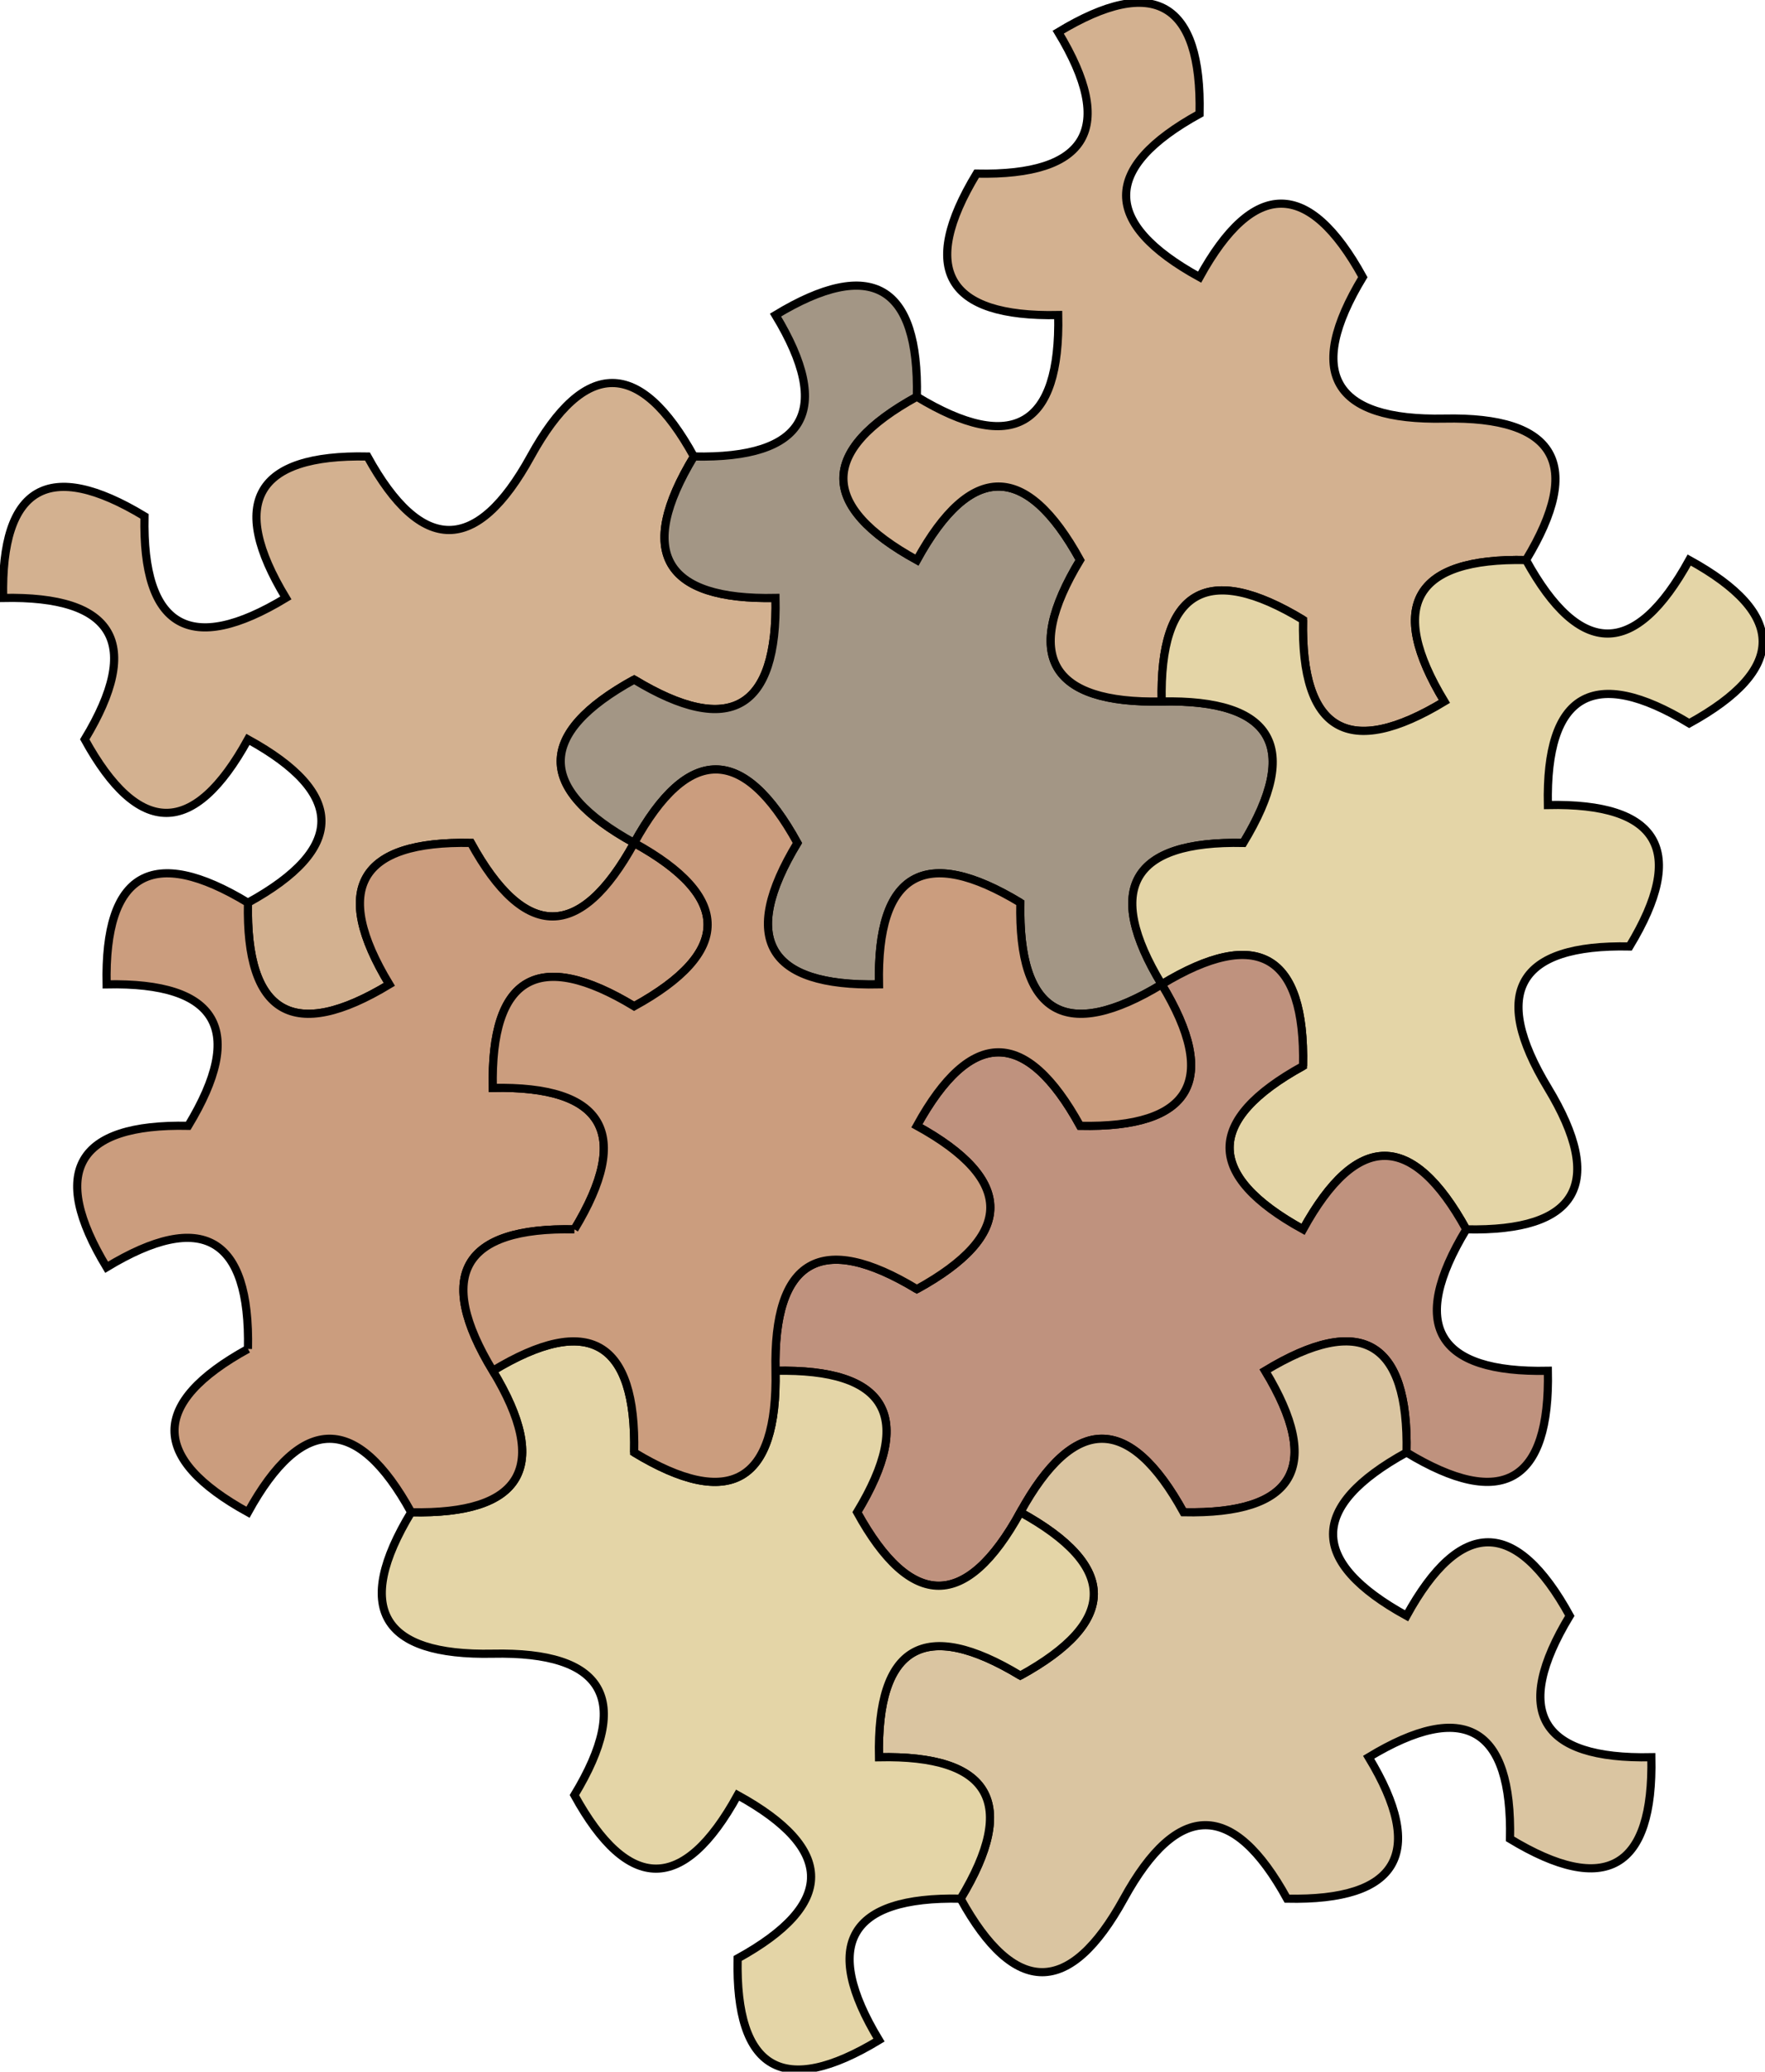 <?xml version="1.0" encoding="UTF-8" standalone="no"?>
<!-- Created with Inkscape (http://www.inkscape.org/) -->

<svg
   width="57.312mm"
   height="67.228mm"
   viewBox="0 0 57.312 67.228"
   version="1.1"
   id="svg5"
   xml:space="preserve"
   inkscape:export-filename="Rastergrafik.svg"
   inkscape:export-xdpi="96"
   inkscape:export-ydpi="96"
   xmlns:inkscape="http://www.inkscape.org/namespaces/inkscape"
   xmlns:sodipodi="http://sodipodi.sourceforge.net/DTD/sodipodi-0.dtd"
   xmlns="http://www.w3.org/2000/svg"
   xmlns:svg="http://www.w3.org/2000/svg"><sodipodi:namedview
     id="namedview7"
     pagecolor="#ffffff"
     bordercolor="#000000"
     borderopacity="0.25"
     inkscape:showpageshadow="2"
     inkscape:pageopacity="0.0"
     inkscape:pagecheckerboard="0"
     inkscape:deskcolor="#d1d1d1"
     inkscape:document-units="mm"
     showgrid="false" /><defs
     id="defs2" /><g
     inkscape:label="Ebene 1"
     inkscape:groupmode="layer"
     id="layer1"
     transform="translate(-5.79,-225.113)"><g
       transform="matrix(0.265,0,0,0.265,26.382,252.467)"
       id="g53"><path
         d="m 0,-20 c -12,6.6 -12,13.4 0,20 -6.6,12 -13.4,12 -20,0 -13.692,-0.284 -17.092,5.605 -10,17.321 -11.716,7.092 -17.605,3.692 -17.321,-10 12,-6.6 12,-13.4 0,-20 -6.6,12 -13.4,12 -20,0 7.092,-11.716 3.692,-17.605 -10,-17.321 -0.284,-13.692 5.605,-17.092 17.321,-10 -0.284,13.692 5.605,17.092 17.321,10 -7.092,-11.716 -3.692,-17.605 10,-17.321 6.6,12 13.4,12 20,0 6.6,-12 13.4,-12 20,0 C 0.228,-35.605 3.628,-29.716 17.321,-30 17.605,-16.308 11.716,-12.908 0,-20"
         stroke="#000000"
         stroke-weight="0.1"
         fill="#d3b190"
         id="path35" /><path
         d="M 47.321,7.321 C 35.605,0.228 29.716,3.628 30,17.321 16.308,17.605 12.908,11.716 20,0 13.4,-12 6.6,-12 0,0 c -12,-6.6 -12,-13.4 0,-20 11.716,7.092 17.605,3.692 17.321,-10 -13.692,0.284 -17.092,-5.605 -10,-17.321 13.692,0.284 17.092,-5.605 10,-17.321 11.716,-7.092 17.605,-3.692 17.321,10 -12,6.6 -12,13.4 0,20 6.6,-12 13.4,-12 20,0 -7.092,11.716 -3.692,17.605 10,17.321 13.692,-0.284 17.092,5.605 10,17.321 -13.692,-0.284 -17.092,5.605 -10,17.321 -11.716,7.092 -17.605,3.692 -17.321,-10"
         stroke="#000000"
         stroke-weight="0.1"
         fill="#a39685"
         id="path37" /><path
         d="m 81.962,-27.321 c -11.716,-7.092 -17.605,-3.692 -17.321,10 -13.692,0.284 -17.092,-5.605 -10,-17.321 -6.6,-12 -13.4,-12 -20,0 -12,-6.6 -12,-13.4 0,-20 11.716,7.092 17.605,3.692 17.321,-10 -13.692,0.284 -17.092,-5.605 -10,-17.321 13.692,0.284 17.092,-5.605 10,-17.321 11.716,-7.092 17.605,-3.692 17.321,10 -12,6.6 -12,13.4 0,20 6.6,-12 13.4,-12 20,0 -7.092,11.716 -3.692,17.605 10,17.321 13.692,-0.284 17.092,5.605 10,17.321 -13.692,-0.284 -17.092,5.605 -10,17.321 -11.716,7.092 -17.605,3.692 -17.321,-10"
         stroke="#000000"
         stroke-weight="0.1"
         fill="#d3b190"
         id="path39" /><path
         d="m 81.962,27.321 c 0.284,-13.692 -5.605,-17.092 -17.321,-10 C 57.549,5.605 60.949,-0.284 74.641,0 c 7.092,-11.716 3.692,-17.605 -10,-17.321 -0.284,-13.692 5.605,-17.092 17.321,-10 -0.284,13.692 5.605,17.092 17.321,10 -7.092,-11.716 -3.692,-17.605 10,-17.321 6.6,12 13.4,12 20,0 12,6.6 12,13.4 0,20 -11.716,-7.092 -17.605,-3.692 -17.321,10 13.692,-0.284 17.092,5.605 10,17.321 -13.692,-0.284 -17.092,5.605 -10,17.321 7.092,11.716 3.692,17.605 -10,17.321 -6.6,-12 -13.4,-12 -20,0 -12,-6.6 -12,-13.4 0,-20"
         stroke="#000000"
         stroke-weight="0.1"
         fill="#e4d5a7"
         id="path41" /><path
         d="m 34.641,54.641 c 12,-6.6 12,-13.4 0,-20 6.6,-12 13.4,-12 20,0 13.692,0.284 17.092,-5.605 10,-17.321 11.716,-7.092 17.605,-3.692 17.321,10 -12,6.6 -12,13.4 0,20 6.6,-12 13.4,-12 20,0 -7.092,11.716 -3.692,17.605 10,17.321 0.284,13.692 -5.605,17.092 -17.321,10 0.284,-13.692 -5.605,-17.092 -17.321,-10 7.092,11.716 3.692,17.605 -10,17.321 -6.6,-12 -13.4,-12 -20,0 -6.6,12 -13.4,12 -20,0 7.092,-11.716 3.692,-17.605 -10,-17.321 -0.284,-13.692 5.605,-17.092 17.321,-10"
         stroke="#000000"
         stroke-weight="0.1"
         fill="#bf927e"
         id="path43" /><path
         d="m 47.321,101.962 c 12,-6.6 12,-13.4 0,-20 6.6,-12 13.4,-12 20,0 13.692,0.284 17.092,-5.605 10,-17.321 11.716,-7.092 17.605,-3.692 17.321,10 -12,6.6 -12,13.4 0,20 6.6,-12 13.4,-12 20,0 -7.092,11.716 -3.692,17.605 10,17.321 0.284,13.692 -5.605,17.092 -17.321,10 0.284,-13.692 -5.605,-17.092 -17.321,-10 7.092,11.716 3.692,17.605 -10,17.321 -6.6,-12 -13.4,-12 -20,0 -6.6,12 -13.4,12 -20,0 7.092,-11.716 3.692,-17.605 -10,-17.321 -0.284,-13.692 5.605,-17.092 17.321,-10"
         stroke="#000000"
         stroke-weight="0.1"
         fill="#dac5a1"
         id="path45" /><path
         d="m 0,74.641 c 11.716,7.092 17.605,3.692 17.321,-10 13.692,-0.284 17.092,5.605 10,17.321 6.6,12 13.4,12 20,0 12,6.6 12,13.4 0,20 -11.716,-7.092 -17.605,-3.692 -17.321,10 13.692,-0.284 17.092,5.605 10,17.321 -13.692,-0.284 -17.092,5.605 -10,17.321 -11.716,7.092 -17.605,3.692 -17.321,-10 12,-6.6 12,-13.4 0,-20 -6.6,12 -13.4,12 -20,0 7.092,-11.716 3.692,-17.605 -10,-17.321 -13.692,0.284 -17.092,-5.605 -10,-17.321 13.692,0.284 17.092,-5.605 10,-17.321 11.716,-7.092 17.605,-3.692 17.321,10"
         stroke="#000000"
         stroke-weight="0.1"
         fill="#e4d5a7"
         id="path47" /><path
         d="m -47.321,61.962 c 0.284,-13.692 -5.605,-17.092 -17.321,-10 -7.092,-11.716 -3.692,-17.605 10,-17.321 7.092,-11.716 3.692,-17.605 -10,-17.321 C -64.925,3.628 -59.036,0.228 -47.321,7.321 -47.605,21.013 -41.716,24.413 -30,17.321 -37.092,5.605 -33.692,-0.284 -20,0 c 6.6,12 13.4,12 20,0 12,6.6 12,13.4 0,20 -11.716,-7.092 -17.605,-3.692 -17.321,10 13.692,-0.284 17.092,5.605 10,17.321 -13.692,-0.284 -17.092,5.605 -10,17.321 7.092,11.716 3.692,17.605 -10,17.321 -6.6,-12 -13.4,-12 -20,0 -12,-6.6 -12,-13.4 0,-20"
         stroke="#000000"
         stroke-weight="0.1"
         fill="#cb9d7e"
         id="path49" /><path
         d="M -7.321,47.321 C -0.228,35.605 -3.628,29.716 -17.321,30 -17.605,16.308 -11.716,12.908 0,20 12,13.4 12,6.6 0,0 6.6,-12 13.4,-12 20,0 12.908,11.716 16.308,17.605 30,17.321 29.716,3.628 35.605,0.228 47.321,7.321 c -0.284,13.692 5.605,17.092 17.321,10 7.092,11.716 3.692,17.605 -10,17.321 -6.6,-12 -13.4,-12 -20,0 12,6.6 12,13.4 0,20 -11.716,-7.092 -17.605,-3.692 -17.321,10 0.284,13.692 -5.605,17.092 -17.321,10 0.284,-13.692 -5.605,-17.092 -17.321,-10 -7.092,-11.716 -3.692,-17.605 10,-17.321"
         stroke="#000000"
         stroke-weight="0.1"
         fill="#cb9d7e"
         id="path51" /></g></g></svg>
